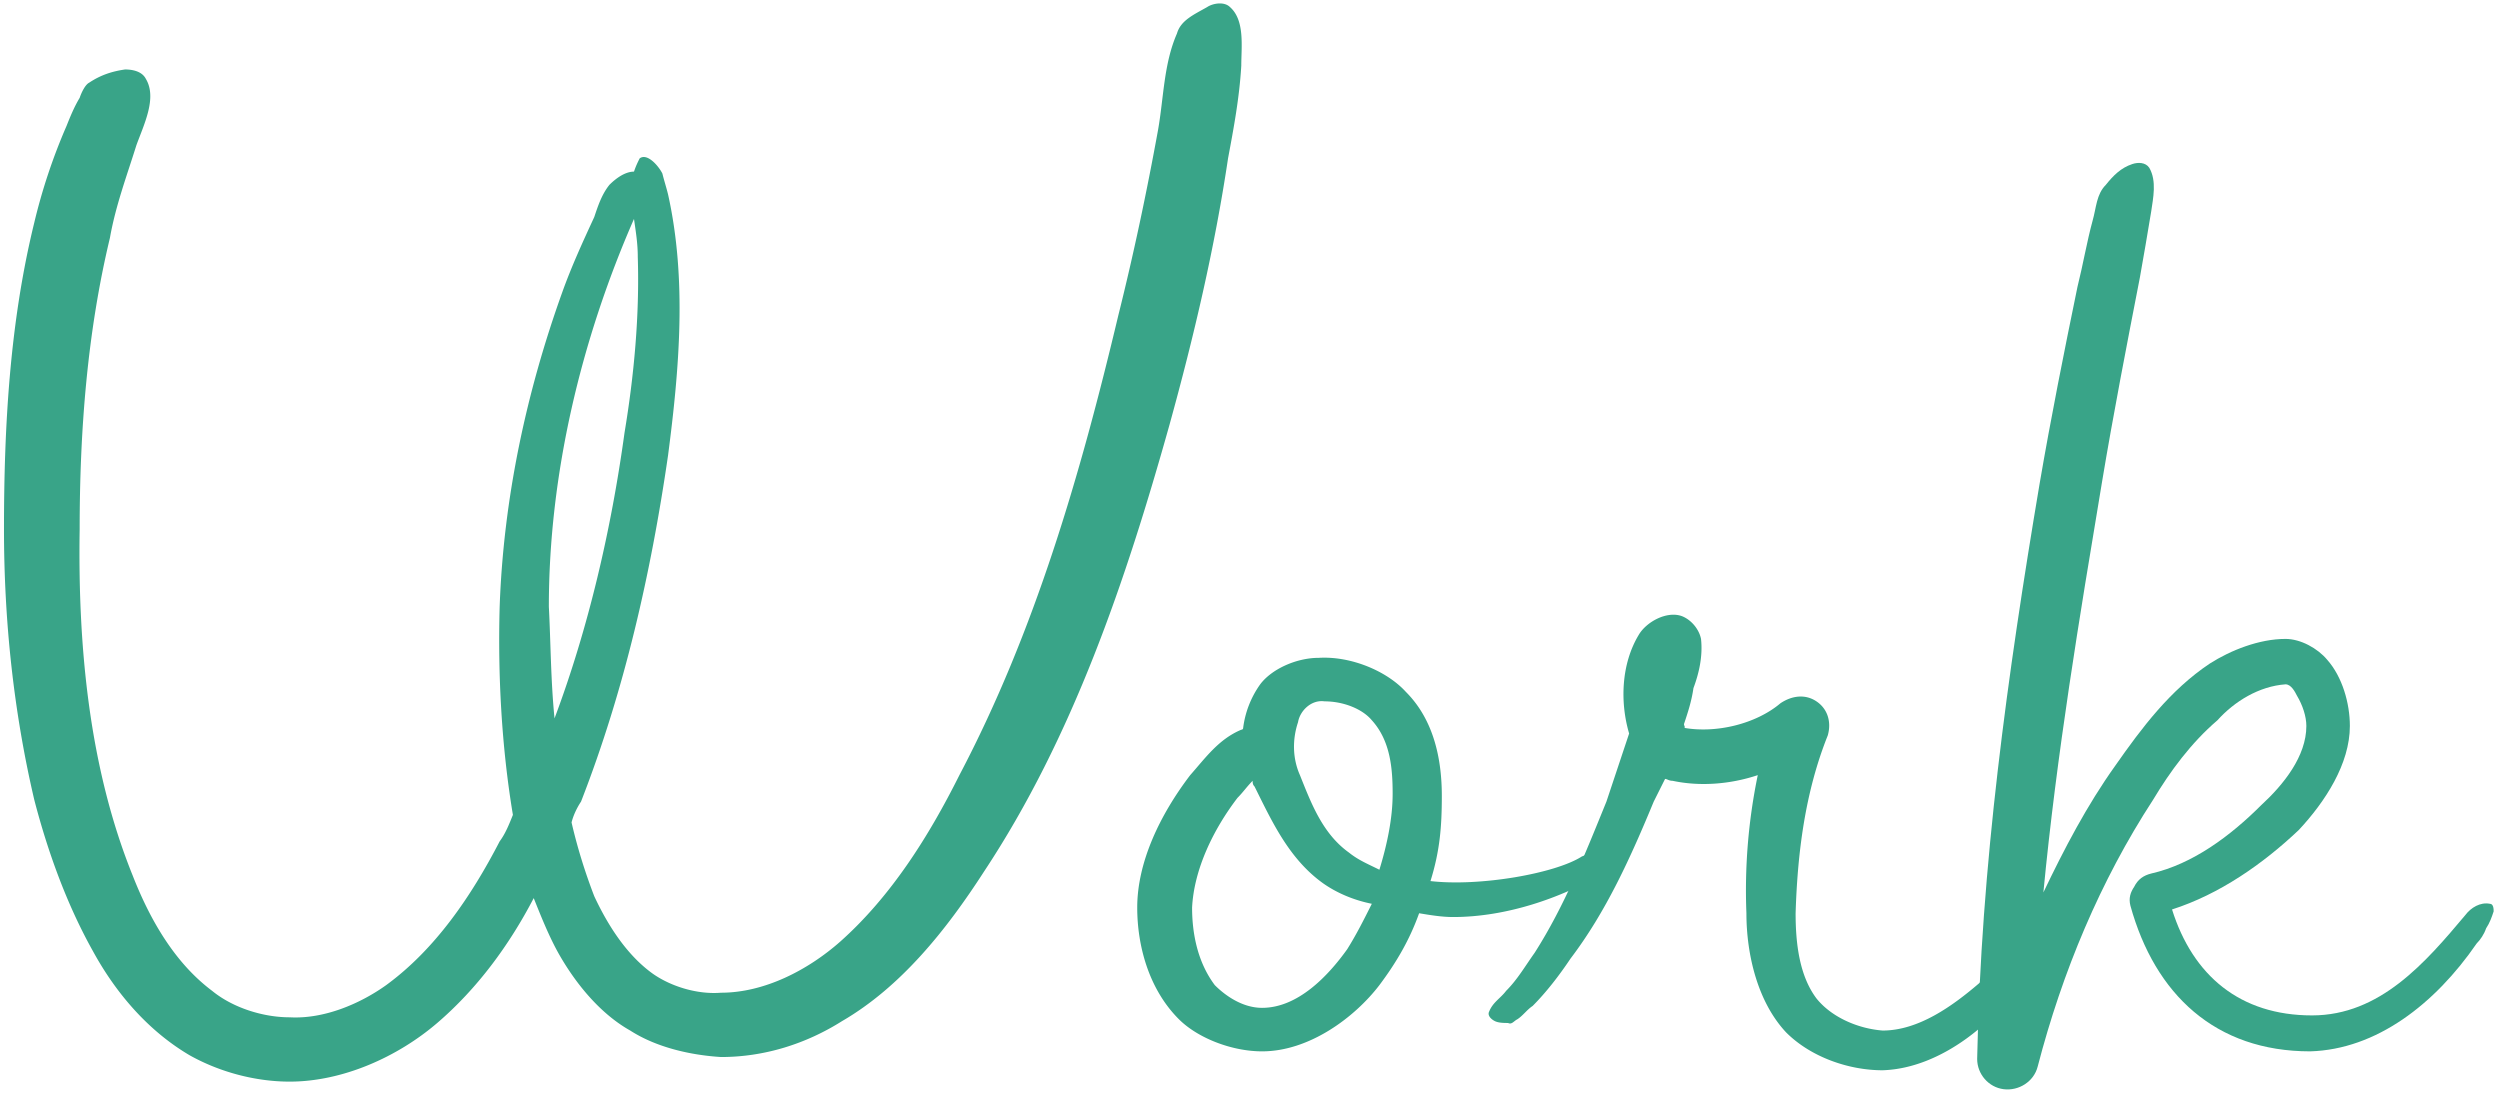 <svg xmlns="http://www.w3.org/2000/svg" width="370" height="162" viewBox="0 0 370 162"><g fill="#39A488"><path d="M183.71 9.72c0-2.8.56-6.72-1.68-8.68-.84-.84-2.52-.56-3.36 0-1.96 1.12-3.92 1.96-4.48 3.92-1.96 4.48-1.96 9.52-2.8 14.28-1.68 9.24-3.64 18.48-5.88 27.44-5.6 23.52-12.32 46.76-23.52 68.04-4.48 8.96-10.08 17.92-17.64 24.64-4.76 4.2-11.2 7.56-17.64 7.56-3.36.28-7.28-.84-10.08-2.8-3.92-2.8-6.72-7.28-8.68-11.48-1.4-3.64-2.52-7.28-3.36-10.92.28-1.12.84-2.24 1.4-3.08 6.44-16.52 10.36-33.88 12.88-51.24 1.68-12.88 2.8-26.04 0-38.64-.28-1.12-.56-1.96-.84-3.08-.56-1.12-2.24-3.08-3.36-2.24-.28.56-.56 1.12-.84 1.96-1.4 0-2.8 1.12-3.64 1.96-1.12 1.4-1.68 3.08-2.24 4.76-1.68 3.64-3.36 7.28-4.76 11.2-5.32 14.84-8.68 30.52-9.24 46.48-.28 10.08.28 20.72 1.96 30.8-.56 1.4-1.12 2.8-1.96 3.92-4.2 8.12-9.52 15.96-16.8 21.28-3.92 2.8-9.24 5.04-14.28 4.76-3.92 0-8.4-1.4-11.48-3.92-5.6-4.2-9.24-10.64-11.76-17.08-6.44-15.96-8.12-33.88-7.84-51.24 0-14.56 1.12-29.12 4.48-43.12.84-4.76 2.52-9.24 3.92-13.72 1.12-3.08 3.08-7 1.4-9.8-.56-1.12-1.96-1.4-3.08-1.4-1.96.28-3.64.84-5.32 1.96-.56.28-1.12 1.4-1.4 2.24-.84 1.4-1.4 2.8-1.96 4.2a85.463 85.463 0 0 0-4.76 14.28C1.43 47.8.59 63.2.59 78.32c0 13.44 1.4 26.88 4.48 40.04 1.96 7.56 4.76 15.4 8.68 22.4 3.36 6.16 8.12 11.76 14.28 15.4 4.48 2.52 9.8 3.92 14.84 3.92 7.84 0 15.96-3.64 21.84-8.68 5.88-5.04 10.64-11.48 14.28-18.48 1.12 2.8 2.24 5.6 3.64 8.12 2.52 4.48 6.16 8.96 10.64 11.48 3.92 2.52 8.96 3.64 13.44 3.92 6.44 0 12.6-1.96 17.92-5.32 8.68-5.04 15.4-13.44 21-22.12 13.16-19.88 21-43.12 27.44-66.08 3.64-13.16 6.72-26.32 8.68-39.48.84-4.48 1.68-8.96 1.96-13.72zM94.39 38c.28 8.68-.56 17.64-1.96 26.04-1.96 14.28-5.32 28.84-10.36 42.28-.56-5.6-.56-11.2-.84-16.52 0-19.6 4.76-39.48 12.6-57.4.28 1.96.56 3.64.56 5.6zm0 0M239.15 125.92c-1.68-.56-3.64.28-5.04.84-3.92 2.52-15.12 4.48-22.4 3.64 1.4-4.48 1.68-8.12 1.68-12.6 0-5.32-1.12-11.2-5.32-15.4-2.8-3.08-8.12-5.32-12.88-5.04-3.36 0-7 1.68-8.68 3.92-1.4 1.96-2.24 4.2-2.52 6.44 0 .28-.28.28-.28.28-3.36 1.4-5.32 4.2-7.56 6.72-4.48 5.88-7.84 12.88-7.84 19.6 0 5.6 1.68 12.04 6.16 16.52 2.8 2.8 7.84 4.76 12.32 4.76 7 0 13.72-5.04 17.36-9.8 2.52-3.36 4.48-6.72 5.88-10.64 1.68.28 3.36.56 5.04.56 7.84 0 15.96-2.8 22.12-6.44.28-.28.56-.56 1.12-.84.56-.84 1.96-2.24.84-2.52zm-33.04-8.4c0 3.64-.84 7.56-1.96 11.2-1.68-.84-3.08-1.4-4.48-2.52-3.92-2.8-5.6-7.28-7.28-11.48-1.12-2.52-1.12-5.32-.28-7.84.28-1.68 1.96-3.36 3.92-3.08 2.8 0 5.6 1.12 7 2.8 2.8 3.08 3.08 7.28 3.08 10.92zm-3.08 16.24c-1.12 2.24-2.24 4.48-3.64 6.72-2.8 3.92-7.28 8.68-12.6 8.68-2.8 0-5.32-1.68-7-3.36-2.52-3.36-3.36-7.56-3.36-11.48.28-5.6 3.08-11.48 6.72-16.24.84-.84 1.4-1.68 2.24-2.52 0 .28 0 .56.28.84 2.52 5.04 5.04 10.64 10.08 14.28 1.96 1.4 4.48 2.52 7.28 3.08zm0 0"/><path d="M301.03 141.88c.28-.56.28-1.68-.28-1.96-1.12-.56-2.52 0-3.64.84-1.68 1.12-2.8 3.36-4.2 4.76-3.92 3.36-8.96 7-14.28 7-3.64-.28-7.56-1.96-9.8-4.76-2.52-3.36-3.08-8.12-3.08-12.6.28-8.96 1.4-17.92 4.76-26.32.56-1.96 0-3.92-1.68-5.04s-3.64-.84-5.32.28c-3.64 3.08-9.52 4.48-14.28 3.64.28 0 0-.28 0-.56.56-1.68 1.12-3.36 1.4-5.32.84-2.24 1.4-4.76 1.12-7.28-.28-1.4-1.4-2.8-2.8-3.36-2.24-.84-5.32.84-6.44 2.8-2.52 4.2-2.8 9.8-1.4 14.56l-3.36 10.08c-3.08 7.56-6.16 15.4-10.64 22.4-1.4 1.96-2.52 3.92-4.2 5.6-.84 1.12-1.96 1.68-2.52 3.08-.28.56.28 1.12.84 1.4.56.28 1.4.28 1.96.28.56.28.84-.28 1.4-.56.84-.56 1.4-1.4 2.24-1.96 1.96-1.96 3.92-4.48 5.6-7 5.32-7 8.96-15.12 12.32-23.24l1.68-3.36c.28 0 .56.28 1.12.28 3.92.84 8.4.56 12.6-.84a84.049 84.049 0 0 0-1.68 20.44c0 6.16 1.68 13.16 5.88 17.64 3.64 3.64 9.24 5.6 14.28 5.6 8.68-.28 17.08-7.28 21.56-14.56.28-.56.56-1.4.84-1.96zm0 0"/><path d="M369.06 134.88c0-.28 0-1.12-.56-1.12-1.4-.28-2.8.56-3.64 1.68-5.88 7-12.6 14.84-22.68 14.84-10.64 0-17.64-5.88-20.72-15.68 7-2.24 13.44-6.72 18.76-11.76 3.92-4.2 7.56-9.8 7.56-15.4 0-3.36-1.12-7.28-3.36-9.8-1.4-1.68-3.92-3.08-6.16-3.08-3.91 0-8.12 1.68-11.2 3.64-5.88 3.92-10.08 9.52-14 15.12-4.2 5.88-7.56 12.32-10.64 18.76 1.96-20.44 5.32-40.6 8.68-60.76 1.68-10.08 3.64-20.16 5.6-30.24.56-3.08 1.12-6.44 1.68-9.8.28-1.96.84-4.48-.28-6.44-.56-.84-1.68-.84-2.52-.56-1.68.56-2.8 1.68-3.92 3.08-1.4 1.4-1.4 3.36-1.96 5.32-.84 3.08-1.4 6.44-2.24 9.8-1.96 9.52-3.92 19.32-5.6 29.12-4.76 28.28-8.68 56.56-9.24 85.12 0 2.24 1.68 4.2 3.92 4.48 2.24.28 4.48-1.12 5.04-3.36 3.64-14 9.24-27.44 17.08-39.48 2.52-4.2 5.6-8.4 9.52-11.76 2.52-2.8 6.16-5.04 10.08-5.32.84 0 1.4 1.12 1.69 1.68.84 1.4 1.39 3.08 1.39 4.48 0 4.48-3.36 8.68-6.72 11.76-4.48 4.48-10.08 8.68-16.24 10.08-1.12.28-1.96.84-2.52 1.96-.56.84-.84 1.68-.56 2.8 3.64 13.16 12.6 21.56 26.6 21.56 9.8-.28 18.48-7 24.64-15.96.56-.56 1.12-1.4 1.4-2.24.56-.84.84-1.68 1.12-2.52zm0 0"/></g></svg>